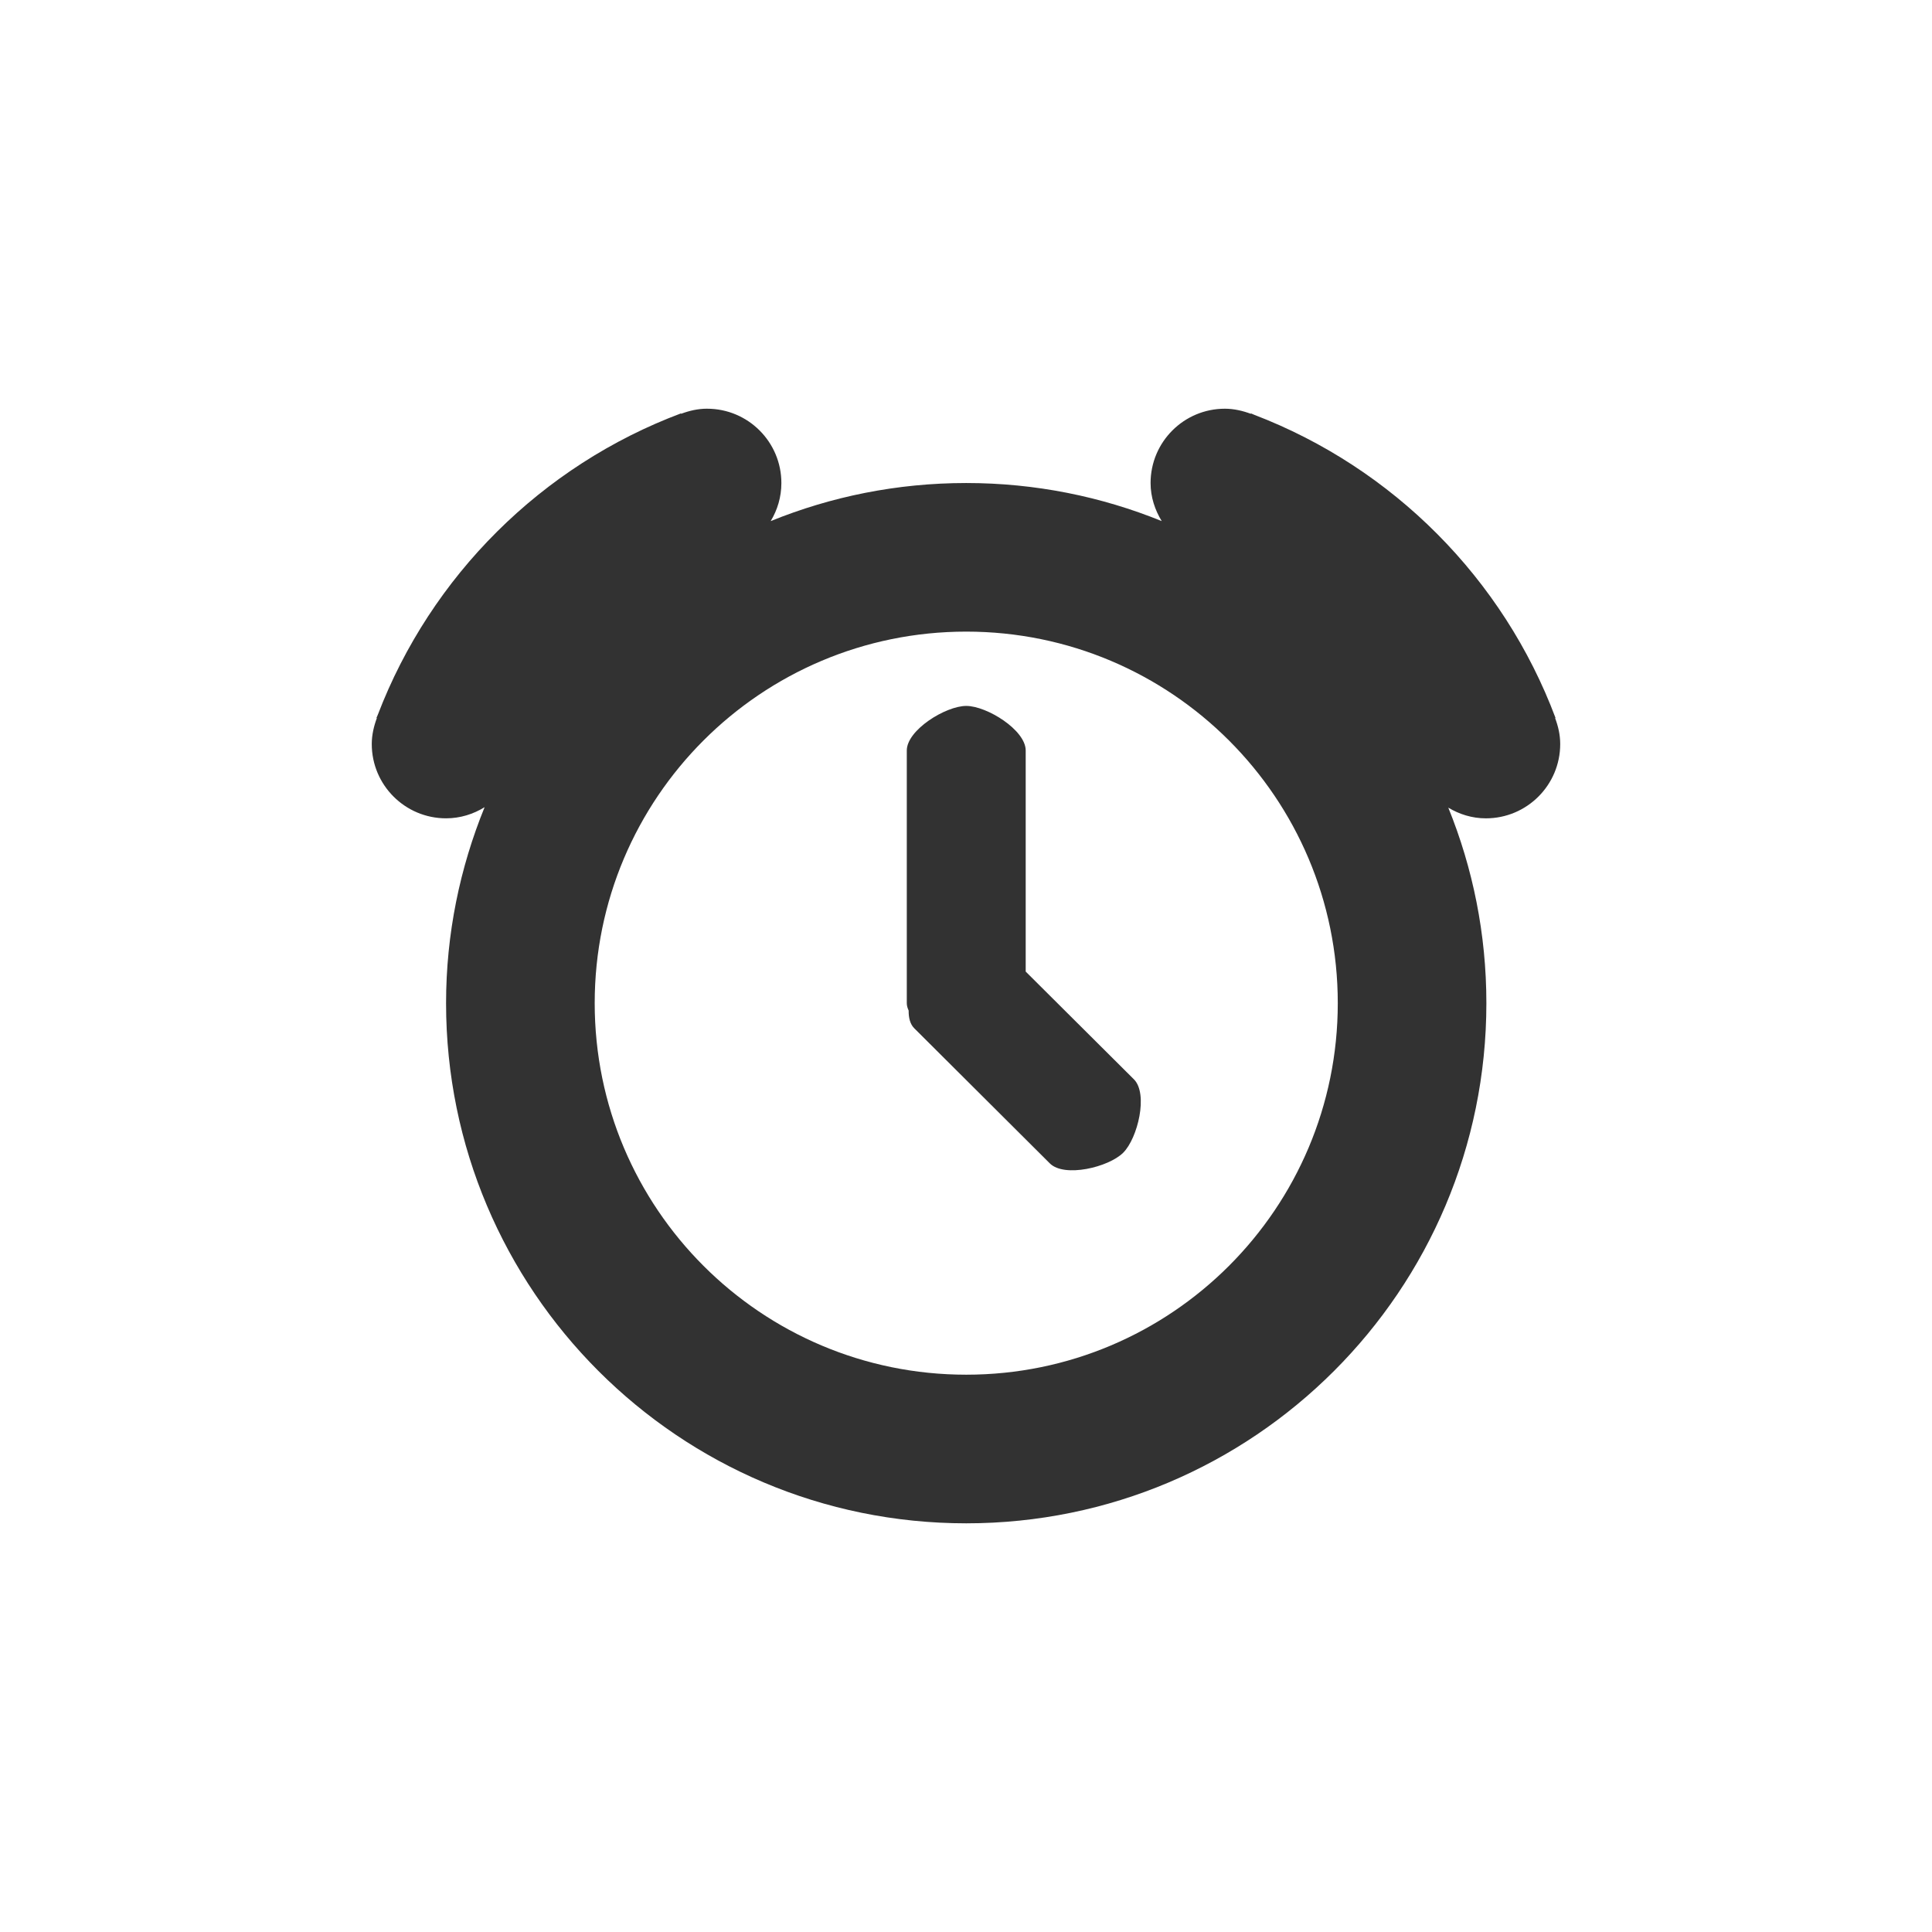 <svg xmlns="http://www.w3.org/2000/svg" xmlns:svg="http://www.w3.org/2000/svg" id="svg4682" width="130" height="130" version="1.1"><g id="layer1" transform="translate(0,-922.362)"><path id="path5017" fill="#323232" fill-opacity="1" fill-rule="nonzero" stroke="none" d="m 47.578,949.862 c -0.621,0 -1.201,0.137 -1.75,0.344 l 0,-0.031 c -9.374,3.514 -16.83,10.938 -20.406,20.281 -0.028,0.074 -0.066,0.144 -0.094,0.219 l 0.031,0 c -0.202,0.543 -0.344,1.137 -0.344,1.75 0,2.761 2.239,5 5,5 0.953,0 1.841,-0.284 2.594,-0.75 -1.659,4.072 -2.594,8.519 -2.594,13.188 0,19.33 15.67,35 35,35 19.33,0 35,-15.67 35,-35 0,-4.654 -0.913,-9.094 -2.563,-13.156 0.748,0.447 1.599,0.719 2.531,0.719 2.761,0 5,-2.239 5,-5 0,-0.621 -0.137,-1.201 -0.344,-1.75 l 0.031,0 c -3.514,-9.374 -10.938,-16.83 -20.281,-20.406 -0.074,-0.028 -0.144,-0.066 -0.219,-0.094 l 0,0.031 c -0.543,-0.202 -1.137,-0.344 -1.75,-0.344 -2.761,0 -5,2.239 -5,5 0,0.944 0.292,1.814 0.75,2.562 -4.062,-1.649 -8.502,-2.562 -13.156,-2.562 -4.654,0 -9.094,0.913 -13.156,2.562 0.455,-0.753 0.719,-1.621 0.719,-2.562 0,-2.761 -2.239,-5 -5,-5 z m 17.438,15 c 13.807,0 25,11.193 25,25 0,13.807 -11.193,25 -25,25 -13.807,0 -25,-11.193 -25,-25 0,-13.807 11.193,-25 25,-25 z m 0,5 c -1.381,0 -4,1.619 -4,3 l 0,17 c 0,0.173 0.051,0.337 0.125,0.5 -0.006,0.476 0.094,0.907 0.375,1.188 l 9.125,9.094 c 0.977,0.976 3.961,0.258 4.938,-0.719 0.976,-0.976 1.696,-3.962 0.719,-4.938 l -7.281,-7.25 0,-14.875 c 0,-1.381 -2.619,-3 -4,-3 z"/></g></svg>